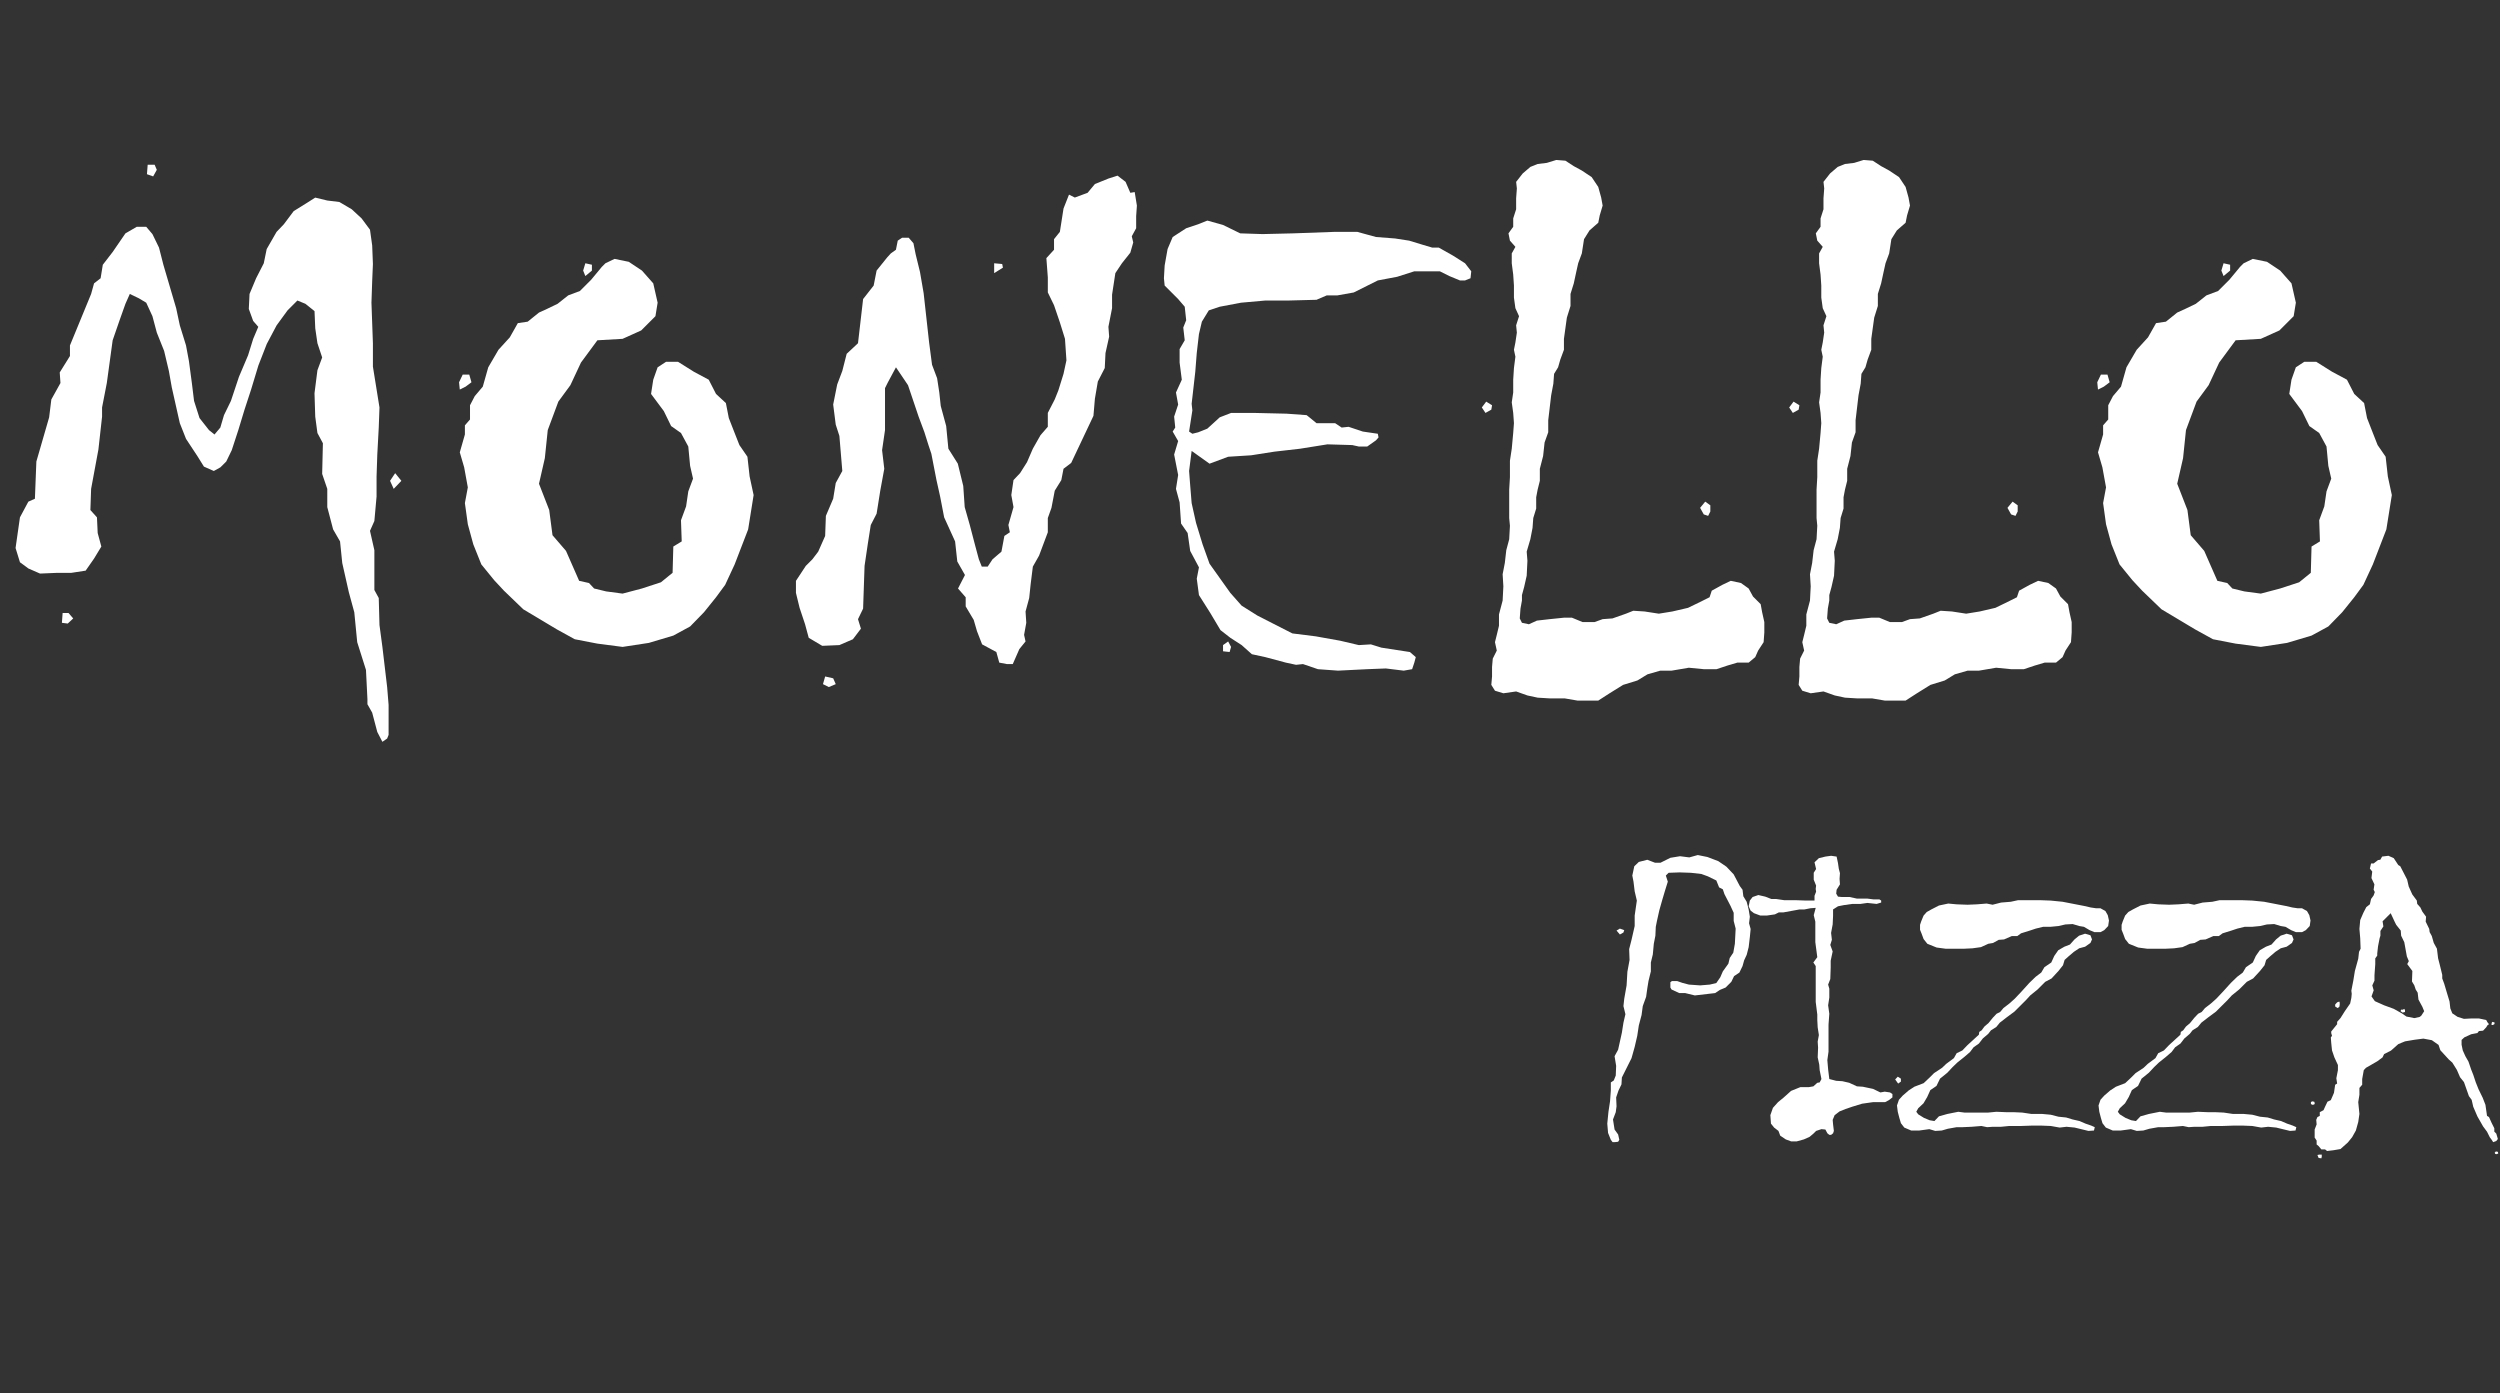 <?xml version="1.0" encoding="utf-8"?>
<!-- Generator: Adobe Illustrator 16.0.0, SVG Export Plug-In . SVG Version: 6.00 Build 0)  -->
<!DOCTYPE svg PUBLIC "-//W3C//DTD SVG 1.1//EN" "http://www.w3.org/Graphics/SVG/1.1/DTD/svg11.dtd">
<svg version="1.1" id="Warstwa_1" xmlns="http://www.w3.org/2000/svg" xmlns:xlink="http://www.w3.org/1999/xlink" x="0px" y="0px"
	 width="612px" height="341px" viewBox="0 156.474 612 341" enable-background="new 0 156.474 612 341" xml:space="preserve">
<rect x="0" y="156.474" width="612" height="341" fill="#333333" stroke="none"/>
<g>
	<path fill="#FFFFFF" d="M95.129,336.373l-0.357,0.894l-1.162,0.805l-1.251-2.413l-1.251-4.735l-1.162-2.056v-1.251l-0.357-7.148
		l-2.145-6.791l-0.715-7.327l-1.34-4.915l-1.608-7.148l-0.536-5.272l-1.698-2.949l-1.43-5.451v-4.468l-1.251-3.664l0.179-7.506
		l-1.34-2.502l-0.536-4.021l-0.179-5.719l0.715-5.629l1.162-3.127l-1.16-3.485l-0.535-3.664l-0.179-4.2l-2.229-1.787l-1.963-0.804
		l-2.409,2.413l-2.676,3.664l-2.412,4.557l-2.054,5.272l-1.786,5.897l-1.607,4.915l-1.519,5.004l-1.607,4.915l-1.344,2.77
		l-1.434,1.43l-1.612,0.894l-2.421-1.072l-1.612-2.591l-2.77-4.2l-1.519-3.842l-1.966-8.757l-0.715-4.021l-1.162-4.915l-1.787-4.468
		l-1.072-4.021l-1.519-3.306l-1.787-1.072l-2.234-1.073l-1.072,2.413l-1.43,4.021l-1.698,4.915l-1.43,10.455l-1.162,5.987v2.234
		l-0.894,8.042l-1.787,9.65l-0.179,5.183l1.608,1.787l0.179,3.843l0.894,3.306l-1.787,2.949l-2.055,2.949l-3.485,0.536h-3.396
		l-4.289,0.179l-2.859-1.251l-2.055-1.519l-1.072-3.485l1.072-7.506l2.055-3.842l1.608-0.715l0.357-9.114l3.127-10.812l0.536-4.379
		l2.234-4.021l-0.179-2.591l2.502-4.021v-2.591l5.183-12.6l0.715-2.591l1.608-1.251l0.536-3.306l2.413-3.127l3.127-4.557l2.77-1.608
		h2.323l1.519,1.787l1.608,3.306l1.072,4.2l1.34,4.557l1.788,6.077l0.894,4.2l1.519,4.915l0.715,3.842l0.715,5.361l0.536,4.378
		l1.34,4.2l2.323,2.949l1.34,1.072l1.43-1.698l0.894-3.038l1.698-3.485l1.966-5.897l2.234-5.272l1.251-4.021l1.251-2.949
		l-1.251-1.43l-1.072-2.949l0.179-3.664l1.608-3.842l1.876-3.664l0.715-3.485l2.413-4.2l1.787-1.876l2.413-3.217l3.306-2.055
		l1.966-1.251l2.949,0.715l2.949,0.357l3.038,1.787l2.413,2.234l2.055,2.77l0.536,3.842l0.179,4.557l-0.179,4.2l-0.179,5.272
		l0.357,9.918v5.719l1.608,10.008l-0.179,4.915l-0.357,6.612l-0.179,5.361v4.915l-0.536,5.987l-1.072,2.413l1.072,4.736v9.74
		l1.072,1.966l0.179,6.612l0.715,5.361l1.162,9.829l0.357,4.379V336.373z M17.925,307.868l-1.34,1.251l-1.43-0.179l0.179-2.412h1.43
		L17.925,307.868z M38.387,198.048l-0.894,1.608l-1.519-0.536l0.179-2.323h1.698L38.387,198.048z M98.256,274.181l-1.876,1.966
		l-0.894-1.966l1.251-1.876L98.256,274.181z"/>
	<path fill="#FFFFFF" d="M115.413,250.054l-1.43,1.072l-1.43,0.715l-0.179-1.787l0.894-1.876h1.608L115.413,250.054z
		 M184.486,277.666l-1.34,8.4l-3.306,8.578l-2.323,5.004l-2.234,3.038l-2.949,3.664l-3.396,3.484l-4.11,2.234l-5.987,1.787
		l-6.434,0.982l-6.166-0.804l-5.54-1.072l-4.378-2.413l-8.221-4.914l-4.736-4.558l-2.413-2.591l-3.128-3.842l-1.966-4.915
		l-1.34-4.915l-0.715-5.183l0.715-3.842l-0.894-4.915l-1.072-3.664l1.251-4.378v-2.234l1.251-1.43v-3.485l1.162-2.234l1.966-2.323
		l1.34-4.736l2.502-4.289l2.77-3.038l1.966-3.485l2.413-0.357l2.77-2.234l1.966-0.894l2.591-1.251l2.591-2.056l2.859-1.072
		l2.77-2.77l2.591-3.127l0.894-0.894l2.234-1.072l3.485,0.715l3.217,2.145l2.77,3.127l1.072,4.736l-0.536,3.306l-3.485,3.485
		l-4.557,2.055l-6.166,0.357l-4.021,5.451l-2.591,5.54l-2.949,4.021l-2.591,6.97l-0.715,6.88l-1.43,6.255l2.502,6.434l0.804,6.166
		l3.306,3.842l3.217,7.327l2.413,0.536l1.251,1.34l2.949,0.715l4.021,0.536l4.736-1.251l4.646-1.519l2.859-2.323l0.179-6.434
		l2.055-1.251l-0.179-5.183l1.251-3.396l0.536-3.664l1.162-3.127l-0.715-3.127l-0.447-4.736l-1.787-3.306l-2.413-1.698l-1.787-3.664
		l-3.127-4.2l0.536-3.485l1.072-3.038l2.055-1.34h2.949l3.842,2.413l3.664,1.966l1.787,3.485l2.413,2.234l0.715,3.664l1.43,3.664
		l1.162,2.949l1.966,2.859l0.536,4.825L184.486,277.666z M144.901,222.711l-1.608,1.34l-0.536-1.34l0.536-1.787l1.608,0.357V222.711
		z"/>
	<path fill="#FFFFFF" d="M278.311,206.806l-0.179,2.591v2.949l-1.072,1.966l0.357,1.519l-0.715,2.502l-2.055,2.591l-1.608,2.413
		l-0.804,5.272v3.307l-0.894,4.557l0.179,2.413l-0.894,4.021l-0.179,3.664l-1.698,3.306l-0.715,4.2l-0.357,4.2l-5.451,11.527
		l-1.877,1.43l-0.536,2.77l-1.608,2.591l-0.804,4.2l-0.894,2.502v3.485l-2.145,5.719l-1.519,2.681l-0.536,4.289l-0.357,3.396
		l-0.894,3.307l0.179,2.77l-0.536,2.949l0.357,1.608l-1.519,1.876l-1.608,3.664h-1.43l-1.876-0.357l-0.715-2.592l-3.485-1.876
		l-1.251-3.217l-0.804-2.771l-1.966-3.306v-2.234l-1.876-2.145l1.698-3.306l-1.876-3.306l-0.536-4.915l-2.681-5.898l-0.983-5.093
		l-0.894-4.021l-1.251-6.434l-0.715-2.145l-0.983-3.127l-1.43-3.842l-2.591-7.685l-2.949-4.378l-1.966,3.664l-0.715,1.43v10.276
		l-0.715,4.915l0.536,4.557l-0.983,5.361l-0.894,5.629l-1.43,2.77l-0.715,4.558l-0.804,5.451l-0.357,10.455l-1.251,2.591
		l0.715,2.323l-1.966,2.592l-3.306,1.43l-4.2,0.179l-3.306-1.966l-0.894-3.307l-1.34-4.021l-0.894-3.664v-2.949l2.413-3.664
		l1.608-1.608l1.43-1.876l1.698-3.842l0.179-4.915l1.787-4.2l0.625-3.842l1.609-2.949l-0.715-8.578l-0.894-2.77l-0.625-4.915
		l0.983-4.915l1.251-3.306l1.072-4.2l2.77-2.591l1.251-10.812l2.588-3.307l0.715-3.664l2.588-3.217l0.894-0.983l1.25-0.894
		l0.445-2.234l1.072-0.715h1.607l1.16,1.34l0.536,2.681l1.071,4.378l0.893,5.183l1.339,12.063l0.715,5.451l1.244,3.306l0.533,3.485
		l0.356,3.306l1.333,4.915l0.533,5.54l2.311,3.664l1.332,5.451l0.356,5.183l1.244,4.378l1.333,5.094l0.889,3.306l0.711,1.787h1.455
		l1.182-1.787l2.181-1.876l0.715-3.842l1.34-0.894l-0.357-1.788l1.251-4.378l-0.536-2.949l0.536-3.664l1.608-1.698l1.698-2.681
		l1.43-3.306l1.876-3.306l1.787-2.055v-3.396l1.698-3.307l0.894-2.234l1.251-4.021l0.715-3.306l-0.357-5.272l-1.251-4.021l-1.43-4.2
		l-1.519-3.128v-3.664l-0.357-4.736l1.876-2.055v-2.591l1.43-1.787l0.894-5.719l1.341-3.396l1.43,0.715l3.127-1.162l1.787-2.145
		l3.306-1.341l2.234-0.715l1.966,1.52l1.162,2.681l1.072-0.179L278.311,206.806z M204.591,323.952l-1.698,0.715l-1.43-0.715
		l0.536-1.876l1.966,0.446L204.591,323.952z M245.517,221.996l-2.145,1.34v-2.413l1.966,0.179L245.517,221.996z"/>
	<path fill="#FFFFFF" d="M360.162,222.89l-0.18,1.698l-1.34,0.536h-1.25l-2.592-1.072l-2.324-1.162h-6.254l-4.199,1.34l-4.736,0.894
		l-5.898,2.949l-4.021,0.715h-2.59l-2.502,1.073l-6.791,0.179h-5.719l-5.988,0.536l-5.183,0.983l-2.681,0.894l-1.698,2.77
		l-0.715,3.038l-0.536,4.646l-0.357,4.557l-0.894,7.863l0.179,1.608l-0.804,5.183l0.804,0.536l1.43-0.357l2.234-0.894l3.038-2.77
		l2.77-1.072h5.898l7.684,0.179l4.914,0.357l0.895,0.715l1.52,1.251h4.557l1.607,1.072l1.699-0.179l3.484,1.162l3.664,0.536
		l0.178,0.894l-0.625,0.715l-2.145,1.519h-2.055l-1.609-0.357l-6.076-0.179l-6.701,1.072l-6.256,0.715l-5.718,0.894l-5.629,0.357
		l-4.557,1.698l-4.379-3.127l-0.625,4.915l0.268,3.485l0.357,4.378l1.073,4.825l1.608,5.272l1.698,4.736l5.093,7.148l2.77,3.128
		l3.842,2.412l3.842,1.966l4.736,2.413l5.719,0.715l5.986,1.072l4.559,1.072l2.949-0.179l2.59,0.804l6.971,1.072l1.43,1.251
		l-0.357,1.341l-0.537,1.608l-2.055,0.357l-4.379-0.536l-4.557,0.179l-7.148,0.357l-4.914-0.357l-3.664-1.251l-1.697,0.179
		l-2.502-0.536l-5.004-1.341l-3.307-0.715l-2.502-2.233l-2.77-1.787l-2.413-1.877l-2.502-4.199l-2.77-4.379l-0.536-4.021l0.536-2.77
		l-2.145-4.021l-0.625-4.378l-1.608-2.324l-0.357-5.183l-0.894-3.306l0.536-3.396l-0.983-5.004l0.983-3.306l-1.34-2.323l0.625-0.983
		l-0.268-2.681l0.983-2.949l-0.536-2.949l1.43-3.127l-0.536-4.2v-3.306l1.251-2.145l-0.357-3.127l0.715-1.787l-0.357-3.306
		l-1.608-1.876l-3.306-3.307l-0.179-1.787l0.179-3.127l0.715-4.021l1.251-2.949l3.306-2.145l2.949-0.983l2.234-0.894l3.842,1.072
		l4.2,2.055l5.452,0.179l7.506-0.179l9.918-0.357h5.809l4.557,1.251l4.646,0.357l3.484,0.536l3.217,0.983l2.414,0.715h1.607
		l3.484,1.966l2.949,1.876L360.162,222.89z M301.365,314.838l-0.357,1.251l-1.608-0.179v-1.519l1.251-0.894L301.365,314.838z"/>
	<path fill="#FFFFFF" d="M365.255,255.684l-0.179,1.072l-1.43,0.805l-0.894-1.341l1.072-1.43L365.255,255.684z M431.915,311.175
		l-0.179,2.502l-1.34,2.055l-0.715,1.608l-1.608,1.341h-2.771l-2.412,0.715l-2.681,0.894h-3.128l-3.663-0.357l-4.2,0.715h-2.771
		l-3.127,0.894l-2.502,1.519l-3.485,1.072l-3.306,2.056l-2.771,1.787h-5.093l-3.128-0.536h-3.664l-2.948-0.179l-2.502-0.536
		l-2.771-0.983l-3.127,0.447l-2.056-0.626l-0.894-1.43l0.179-2.055v-2.323l0.179-2.056l0.983-1.966l-0.447-2.055l0.447-1.787
		l0.536-2.234v-2.77l0.894-3.396l0.179-3.485l-0.179-2.949l0.536-2.77l0.357-3.127l0.715-2.681l0.179-3.307l-0.179-1.876v-6.97
		l0.179-3.038v-4.021l0.446-2.949l0.357-3.842l0.179-2.413l-0.179-2.502l-0.357-2.592l0.357-2.413v-3.127l0.179-2.859l0.357-2.77
		l-0.357-1.698l0.357-1.787l0.357-2.413l-0.179-1.787l0.715-2.234l-0.894-1.966l-0.357-2.591v-2.949l-0.179-2.681l-0.357-2.77
		v-2.413l0.894-1.608l-1.34-1.519l-0.357-1.787l1.161-1.608v-2.055l0.715-2.234v-2.681l0.179-2.413l-0.179-1.608l1.608-2.056
		l1.877-1.608l1.787-0.715l2.233-0.268l2.323-0.715l2.234,0.179l2.056,1.34l1.966,1.072l2.412,1.608l1.608,2.413l0.715,2.591
		l0.357,1.966l-0.715,2.413l-0.357,1.787l-2.145,1.876l-1.34,2.145l-0.536,3.485l-0.894,2.413l-0.536,2.413l-0.536,2.502
		l-0.805,2.591v2.949l-0.894,2.859l-0.715,5.183v2.681l-0.894,2.413l-0.536,1.876l-0.983,1.608l-0.179,2.413l-0.536,2.859
		l-0.715,6.077v2.949l-0.894,2.502l-0.357,3.306l-0.804,3.127v2.949l-0.536,2.145l-0.357,1.876v2.77l-0.715,2.323l-0.179,2.413
		l-0.536,2.77l-0.894,3.038l0.179,2.234l-0.179,3.664l-0.626,2.77l-0.536,1.966v1.34l-0.357,1.966l-0.179,2.412l0.536,1.072
		l1.698,0.357l1.966-0.894l3.127-0.357l3.485-0.357h1.966l2.592,1.072h2.948l1.966-0.715l2.413-0.179l3.306-1.161l1.787-0.715
		l2.771,0.179l3.484,0.536l3.307-0.536l3.843-0.894l2.948-1.43l2.323-1.162l0.536-1.608l2.592-1.43l2.055-0.983l2.502,0.536
		l1.877,1.34l1.072,1.966l1.876,1.877l0.357,1.966l0.536,2.412V311.175z M418.69,281.687l-0.536,1.072l-1.072-0.357l-0.894-1.608
		l1.251-1.519l1.251,0.894V281.687z"/>
	<path fill="#FFFFFF" d="M440.494,255.684l-0.179,1.072l-1.43,0.805l-0.894-1.341l1.072-1.43L440.494,255.684z M507.154,311.175
		l-0.179,2.502l-1.34,2.055l-0.715,1.608l-1.608,1.341h-2.771l-2.412,0.715l-2.681,0.894h-3.128l-3.663-0.357l-4.2,0.715h-2.771
		l-3.127,0.894l-2.502,1.519l-3.485,1.072l-3.306,2.056l-2.771,1.787h-5.093l-3.128-0.536h-3.664l-2.948-0.179l-2.502-0.536
		l-2.771-0.983l-3.127,0.447l-2.056-0.626l-0.894-1.43l0.179-2.055v-2.323l0.179-2.056l0.983-1.966l-0.447-2.055l0.447-1.787
		l0.536-2.234v-2.77l0.894-3.396l0.179-3.485l-0.179-2.949l0.536-2.77l0.357-3.127l0.715-2.681l0.179-3.307l-0.179-1.876v-6.97
		l0.179-3.038v-4.021l0.446-2.949l0.357-3.842l0.179-2.413l-0.179-2.502l-0.357-2.592l0.357-2.413v-3.127l0.179-2.859l0.357-2.77
		l-0.357-1.698l0.357-1.787l0.357-2.413l-0.179-1.787l0.715-2.234l-0.894-1.966l-0.357-2.591v-2.949l-0.179-2.681l-0.357-2.77
		v-2.413l0.894-1.608l-1.34-1.519l-0.357-1.787l1.161-1.608v-2.055l0.715-2.234v-2.681l0.179-2.413l-0.179-1.608l1.608-2.056
		l1.877-1.608l1.787-0.715l2.233-0.268l2.323-0.715l2.234,0.179l2.056,1.34l1.966,1.072l2.412,1.608l1.608,2.413l0.715,2.591
		l0.357,1.966l-0.715,2.413l-0.357,1.787l-2.145,1.876l-1.34,2.145l-0.536,3.485l-0.894,2.413l-0.536,2.413l-0.536,2.502
		l-0.805,2.591v2.949l-0.894,2.859l-0.715,5.183v2.681l-0.894,2.413l-0.536,1.876l-0.983,1.608l-0.179,2.413l-0.536,2.859
		l-0.715,6.077v2.949l-0.894,2.502l-0.357,3.306l-0.804,3.127v2.949l-0.536,2.145l-0.357,1.876v2.77l-0.715,2.323l-0.179,2.413
		l-0.536,2.77l-0.894,3.038l0.179,2.234l-0.179,3.664l-0.626,2.77l-0.536,1.966v1.34l-0.357,1.966l-0.179,2.412l0.536,1.072
		l1.698,0.357l1.966-0.894l3.127-0.357l3.485-0.357h1.966l2.592,1.072h2.948l1.966-0.715l2.413-0.179l3.306-1.161l1.787-0.715
		l2.771,0.179l3.484,0.536l3.307-0.536l3.843-0.894l2.948-1.43l2.323-1.162l0.536-1.608l2.592-1.43l2.055-0.983l2.502,0.536
		l1.877,1.34l1.072,1.966l1.876,1.877l0.357,1.966l0.536,2.412V311.175z M493.93,281.687l-0.536,1.072l-1.072-0.357l-0.894-1.608
		l1.251-1.519l1.251,0.894V281.687z"/>
	<path fill="#FFFFFF" d="M516.447,250.054l-1.43,1.072l-1.43,0.715l-0.179-1.787l0.894-1.876h1.608L516.447,250.054z
		 M585.521,277.666l-1.341,8.4l-3.306,8.578l-2.323,5.004l-2.234,3.038l-2.948,3.664l-3.396,3.484l-4.11,2.234l-5.987,1.787
		l-6.434,0.982l-6.166-0.804l-5.54-1.072l-4.378-2.413l-8.222-4.914l-4.735-4.558l-2.413-2.591l-3.127-3.842l-1.966-4.915
		l-1.341-4.915l-0.715-5.183l0.715-3.842l-0.894-4.915l-1.072-3.664l1.251-4.378v-2.234l1.251-1.43v-3.485l1.162-2.234l1.966-2.323
		l1.34-4.736l2.502-4.289l2.771-3.038l1.966-3.485l2.412-0.357l2.771-2.234l1.966-0.894l2.592-1.251l2.591-2.056l2.859-1.072
		l2.771-2.77l2.591-3.127l0.894-0.894l2.234-1.072l3.484,0.715l3.217,2.145l2.771,3.127l1.072,4.736l-0.536,3.306l-3.485,3.485
		l-4.557,2.055l-6.166,0.357l-4.021,5.451l-2.592,5.54l-2.948,4.021l-2.592,6.97l-0.715,6.88l-1.43,6.255l2.502,6.434l0.805,6.166
		l3.306,3.842l3.217,7.327l2.413,0.536l1.251,1.34l2.948,0.715l4.021,0.536l4.735-1.251l4.646-1.519l2.86-2.323l0.179-6.434
		l2.055-1.251l-0.179-5.183l1.251-3.396l0.536-3.664l1.162-3.127l-0.715-3.127l-0.447-4.736l-1.787-3.306l-2.412-1.698l-1.788-3.664
		l-3.127-4.2l0.536-3.485l1.072-3.038l2.056-1.34h2.948l3.843,2.413l3.663,1.966l1.787,3.485l2.413,2.234l0.715,3.664l1.43,3.664
		l1.161,2.949l1.966,2.859l0.536,4.825L585.521,277.666z M545.936,222.711l-1.608,1.34l-0.536-1.34l0.536-1.787l1.608,0.357V222.711
		z"/>
</g>
<g>
	<path fill="#FFFFFF" d="M428.556,383.888l-0.192,1.979l-0.29,2.462l-0.482,1.883l-0.628,1.352l-0.387,1.4l-0.772,1.593
		l-1.303,0.869l-0.676,1.4l-1.4,1.399l-1.4,0.58l-1.158,0.772l-4.973,0.579l-2.365-0.579h-1.448l-1.883-0.869l-0.29-0.483v-1.303
		l0.386-0.29h1.256l1.399,0.482l1.497,0.387l2.752,0.193l2.365-0.193l1.593-0.387l0.966-1.399l0.628-1.448l1.352-1.883l0.338-1.4
		l0.869-1.304l0.386-2.172l0.193-3.718l-0.482-1.883v-1.979l-0.772-1.689l-1.497-2.896l-0.386-1.158l-0.917-0.483l-0.677-1.689
		l-2.075-1.014l-1.594-0.579l-2.559-0.29l-2.752-0.097l-2.703,0.097l-0.676,0.676l0.482,1.497l-0.676,2.172l-0.676,2.27
		l-0.724,2.559l-0.58,2.606l-0.289,1.448l-0.097,2.173l-0.387,1.979l-0.241,2.606l-0.482,1.979v2.173l-0.579,2.365l-0.29,1.786
		l-0.29,2.076l-0.82,2.269l-0.29,2.173l-0.676,2.559l-0.386,2.559l-0.628,2.704l-0.772,2.751l-2.365,4.731l-0.097,1.689
		l-0.725,1.497l-0.579,1.689l0.097,2.173l-0.193,1.448l-0.676,1.786l0.387,2.462l0.869,1.207l0.289,1.304l-0.289,0.482l-0.869,0.097
		h-0.483l-0.435-0.579l-0.676-1.689l-0.192-2.27l0.289-2.896l0.387-2.559l0.192-2.655v-1.979l0.725-0.482l0.482-1.207l0.097-2.366
		l-0.386-2.365l0.869-1.593l0.917-4.152l0.386-2.462l0.483-2.076l-0.483-1.979l0.193-1.786l0.579-3.282l0.193-3.331l0.531-2.897
		l-0.097-2.654l0.579-2.27l0.772-3.379v-2.56l0.531-3.669l-0.531-2.269l-0.289-2.365l-0.29-1.497l0.482-2.269l1.11-1.063
		l2.076-0.531l1.883,0.725h1.352l2.414-1.207l2.365-0.387l2.27,0.29l2.076-0.579l2.365,0.482l2.655,1.014l1.979,1.352l1.786,1.883
		l1.496,2.849l0.676,0.917l0.193,1.594l0.821,1.352l0.482,1.883l0.29,1.786l-0.193,1.593L428.556,383.888z M397.61,384.178
		l-0.193,0.579l-0.869,0.482l-0.82-0.965l0.82-0.483L397.61,384.178z"/>
	<path fill="#FFFFFF" d="M463.267,425.116l-0.869,0.676l-0.917,0.483h-2.945l-2.703,0.386l-2.365,0.725l-1.69,0.579l-1.448,0.579
		l-1.207,0.917l-0.482,1.159l0.097,1.11l0.193,1.593l-0.193,0.579l-0.482,0.387h-0.435l-0.483-0.387l-0.482-0.917l-0.966-0.097
		l-1.303,0.435l-0.677,0.676l-0.917,0.772l-1.4,0.628l-1.737,0.482h-1.4l-1.304-0.482l-1.352-0.917l-0.435-1.159l-1.062-0.82
		l-0.772-0.966l-0.146-2.076l0.628-1.786l1.255-1.399l1.304-1.063l1.883-1.689l2.27-0.918h2.075l1.11-0.192l0.966-0.869l0.579-0.097
		l0.435-0.82l-0.435-2.173l-0.097-1.352l-0.386-1.786l0.097-2.366l-0.097-1.496l0.29-1.594l-0.29-1.883l-0.097-1.786v-1.352
		l-0.386-3.09v-8.786l-0.58-0.869l0.966-1.304l-0.482-3.669v-5.021l-0.387-1.593l0.483-1.787l-1.304,0.097l-1.448,0.29h-1.207
		l-3.959,0.724h-1.11l-0.966,0.483l-1.979,0.289h-1.594l-1.545-0.579l-0.82-0.627l-0.482-1.063l0.289-1.4l0.676-0.868l1.4-0.483
		l1.689,0.387l1.497,0.579h1.158l1.979,0.289h2.655l2.703,0.097h2.076v-1.158l0.387-1.014l-0.097-0.676l0.097-0.821l-0.58-1.448
		v-1.689l0.58-0.917l-0.387-1.642l1.063-1.014l1.593-0.387l1.4-0.193l1.352,0.193l0.338,1.594l0.193,1.352l0.289,1.11l-0.097,1.399
		l0.097,1.353l-0.82,1.303l-0.097,0.966l0.435,0.725l0.966,0.097h1.883l1.786,0.386h2.559l1.496,0.193h1.448l0.435,0.289v0.483
		l-1.11,0.338l-2.269-0.241l-1.689,0.241h-1.979l-2.076,0.289l-1.448,0.29l-1.207,0.772v1.593l-0.097,2.076l-0.386,2.076
		l0.192,1.689l-0.386,1.255l0.579,1.594l-0.482,2.269v1.689l-0.097,2.801l-0.531,1.352l0.29,1.014v2.173l-0.29,1.883l0.29,2.075
		l-0.193,2.655v6.614l-0.29,2.076l0.193,2.269l0.29,2.366l1.689,0.435l1.496,0.096l1.69,0.387l1.883,0.869l1.448,0.097l2.51,0.53
		l1.787,0.869l1.062-0.193l1.304,0.193l0.579,0.387V425.116z M465.343,421.254l-0.676,0.483l-0.725-1.015l0.628-0.676l0.772,0.483
		V421.254z"/>
	<path fill="#FFFFFF" d="M512.799,432.406l-0.193,0.82l-1.352,0.097l-3.379-0.82l-1.979-0.193l-1.689,0.193l-2.173-0.387
		l-2.365-0.097h-2.173l-2.752,0.097h-2.896l-1.979,0.193h-1.979l-1.448,0.097l-1.399-0.29l-2.366,0.193l-2.172,0.097h-1.497
		l-2.172,0.386l-1.497,0.435l-1.593,0.097l-1.448-0.435l-2.463,0.338h-1.979l-1.69-0.724l-0.82-1.063l-0.387-1.304l-0.386-1.496
		l-0.193-1.545l0.483-1.4l0.917-1.014l1.448-1.255l1.4-0.917l2.269-0.869l1.493-1.4l1.06-1.062l1.975-1.304l1.012-0.966l1.878-1.4
		l0.675-1.206l1.396-0.677l1.252-1.303l2.794-2.559l0.096-0.677l0.578-0.386l0.674-0.917l1.012-0.869l1.06-1.304l0.915-0.966
		l0.867-0.435l0.819-0.965l1.444-1.11l1.301-1.159l1.686-1.786l1.878-2.076l1.541-1.496l1.397-1.063l0.771-1.303l1.686-1.159
		l0.729-1.593l0.973-1.4l1.509-0.869l1.361-0.53l1.118-1.256l1.119-0.917l1.459-0.482l1.313,0.386l0.389,1.014l-0.386,0.869
		l-1.304,0.917l-1.448,0.387l-1.304,0.869l-1.304,1.11l-0.965,0.868l-0.387,1.304l-1.112,1.4l-1.69,1.834l-1.547,0.821l-1.885,1.883
		l-1.788,1.448l-1.015,1.11l-2.851,2.849l-1.886,1.399l-1.691,1.304l-0.87,1.063l-1.304,0.82l-0.677,0.869l-1.306,1.11l-0.967,1.255
		l-1.304,0.917l-0.871,1.159l-1.4,1.207l-1.692,1.352l-1.159,1.11l-1.305,1.4l-1.789,1.448l-0.869,1.786l-1.498,1.014l-0.766,1.689
		l-0.908,1.545l-1.29,1.207l-0.479,0.869l0.482,0.628l1.4,0.868l1.4,0.58l1.158,0.192l1.11-1.158l2.076-0.579l2.655-0.531
		l1.496,0.193h5.842l1.979-0.193l2.365,0.097h1.786l2.173,0.097l2.269,0.338h2.655l2.076,0.192l1.883,0.483l1.883,0.193l1.593,0.482
		l1.69,0.386l1.448,0.628l1.399,0.482L512.799,432.406z M516.275,381.812l-0.193,1.353l-0.966,1.014l-0.917,0.482h-1.497
		l-1.158-0.482l-1.4-0.821l-1.158-0.192l-1.594-0.483l-1.786,0.097l-1.689,0.387l-1.979,0.192h-1.786l-1.786,0.435l-1.448,0.483
		l-2.173,0.676l-0.917,0.676h-1.352l-1.883,0.82l-1.304,0.097l-1.4,0.772l-1.158,0.193l-1.786,0.82l-2.076,0.29l-1.979,0.097h-4.635
		l-2.172-0.29l-2.27-0.917l-0.917-1.159l-0.482-1.303l-0.387-0.966v-1.207l0.29-0.869l0.579-1.4l0.772-0.868l1.11-0.628l1.883-0.966
		l2.27-0.482l2.075,0.193l2.655,0.097l2.27-0.097l2.413-0.193l1.449,0.29l2.075-0.531l2.366-0.193l1.786-0.387h5.455l2.559,0.097
		l2.896,0.29l5.214,1.014l1.689,0.387l1.304,0.192h1.063l1.207,0.676l0.579,1.015L516.275,381.812z"/>
	<path fill="#FFFFFF" d="M562.138,432.406l-0.193,0.82l-1.352,0.097l-3.379-0.82l-1.979-0.193l-1.689,0.193l-2.173-0.387
		l-2.365-0.097h-2.173l-2.752,0.097h-2.896l-1.979,0.193h-1.979l-1.448,0.097l-1.399-0.29l-2.366,0.193l-2.172,0.097h-1.497
		l-2.172,0.386l-1.497,0.435l-1.593,0.097l-1.448-0.435l-2.463,0.338h-1.979l-1.69-0.724l-0.82-1.063l-0.387-1.304l-0.386-1.496
		l-0.193-1.545l0.483-1.4l0.917-1.014l1.448-1.255l1.4-0.917l2.269-0.869l1.493-1.4l1.06-1.062l1.975-1.304l1.012-0.966l1.878-1.4
		l0.675-1.206l1.396-0.677l1.252-1.303l2.794-2.559l0.096-0.677l0.578-0.386l0.674-0.917l1.012-0.869l1.06-1.304l0.915-0.966
		l0.867-0.435l0.819-0.965l1.444-1.11l1.301-1.159l1.686-1.786l1.878-2.076l1.541-1.496l1.397-1.063l0.771-1.303l1.686-1.159
		l0.729-1.593l0.973-1.4l1.509-0.869l1.361-0.53l1.118-1.256l1.119-0.917l1.459-0.482l1.313,0.386l0.389,1.014l-0.386,0.869
		l-1.304,0.917l-1.448,0.387l-1.304,0.869l-1.304,1.11l-0.965,0.868l-0.387,1.304l-1.112,1.4l-1.69,1.834l-1.547,0.821l-1.885,1.883
		l-1.788,1.448l-1.015,1.11l-2.851,2.849l-1.886,1.399l-1.691,1.304l-0.87,1.063l-1.304,0.82l-0.677,0.869l-1.306,1.11l-0.967,1.255
		l-1.304,0.917l-0.871,1.159l-1.4,1.207l-1.692,1.352l-1.159,1.11l-1.305,1.4l-1.789,1.448l-0.869,1.786l-1.498,1.014l-0.766,1.689
		l-0.908,1.545l-1.29,1.207l-0.479,0.869l0.482,0.628l1.4,0.868l1.4,0.58l1.158,0.192l1.11-1.158l2.076-0.579l2.655-0.531
		l1.496,0.193h5.842l1.979-0.193l2.365,0.097h1.786l2.173,0.097l2.269,0.338h2.655l2.076,0.192l1.883,0.483l1.883,0.193l1.593,0.482
		l1.69,0.386l1.448,0.628l1.399,0.482L562.138,432.406z M565.614,381.812l-0.193,1.353l-0.966,1.014l-0.917,0.482h-1.497
		l-1.158-0.482l-1.4-0.821l-1.158-0.192l-1.594-0.483l-1.786,0.097l-1.689,0.387l-1.979,0.192h-1.786l-1.786,0.435l-1.448,0.483
		l-2.173,0.676l-0.917,0.676h-1.352l-1.883,0.82l-1.304,0.097l-1.4,0.772l-1.158,0.193l-1.786,0.82l-2.076,0.29l-1.979,0.097h-4.635
		l-2.172-0.29l-2.27-0.917l-0.917-1.159l-0.482-1.303l-0.387-0.966v-1.207l0.29-0.869l0.579-1.4l0.772-0.868l1.11-0.628l1.883-0.966
		l2.27-0.482l2.075,0.193l2.655,0.097l2.27-0.097l2.413-0.193l1.449,0.29l2.075-0.531l2.366-0.193l1.786-0.387h5.455l2.559,0.097
		l2.896,0.29l5.214,1.014l1.689,0.387l1.304,0.192h1.063l1.207,0.676l0.579,1.015L565.614,381.812z"/>
	<path fill="#FFFFFF" d="M566.628,426.758l-0.434,0.193l-0.483-0.193v-0.482l0.29-0.193l0.531,0.097l0.096,0.289V426.758z
		 M611.478,435.303l-0.386,0.482l-0.772,0.29l-0.29-0.482l-0.531-0.723l-0.675-1.349l-0.965-1.301l-1.398-2.458l-1.013-2.36
		l-0.386-1.688l-0.675-0.915l-1.206-3.421l-0.965-1.205l-0.771-1.782l-1.109-1.783l-0.867-0.771l-2.075-2.264l-0.434-1.302
		l-1.642-1.156l-2.078-0.386l-2.221,0.288l-2.271,0.384l-1.643,0.672l-1.787,1.583l-1.69,0.864l-0.387,0.815l-1.305,0.959
		l-2.753,1.584l-0.531,0.575l-0.387,2.173v1.399l-0.679,0.772v1.689l-0.289,1.787l0.289,2.896l-0.289,1.979l-0.579,2.075
		l-0.918,1.642l-1.062,1.304l-1.786,1.593l-1.69,0.29l-1.593,0.193l-0.482-0.387h-0.918l-0.676-0.82l-0.482-0.387v-0.965
		l-0.483-0.725v-1.979l0.483-1.255l-0.097-1.11l0.29-0.676l0.579-0.29v-0.917l0.917-0.483l0.387-0.868l0.579-1.207l0.82-0.387
		l0.772-1.786l0.29-1.979l0.482-0.289l-0.193-1.304l0.387-1.979v-1.255l-0.869-1.883l-0.579-1.69l-0.193-1.883l-0.097-1.303
		l0.29-0.387l-0.193-0.676v-0.386l1.448-1.787v-0.579l0.821-0.917l1.062-1.689l1.304-1.883l0.29-1.352l0.096-1.015l-0.096-0.772
		l0.482-2.462l0.386-2.365l0.821-2.993l0.193-1.689l0.386-0.772l-0.097-2.559l-0.193-2.27l0.193-2.173l0.772-1.786l0.725-1.399
		l0.868-0.676l0.29-1.304l0.628-0.869l0.289-0.82l-0.289-0.58l0.192-1.303l-0.724-1.545l0.193-1.594l-0.58-0.724l0.29-1.256h0.628
		l1.062-0.82l0.58-0.097l0.434-0.772l1.545-0.193l1.304,0.58l1.11,1.689l0.483,0.29l0.772,1.496l0.917,1.786l0.386,1.689
		l0.869,1.932l1.11,1.496l0.097,0.821l0.772,0.869l0.482,1.014l0.918,1.255l-0.097,1.207l0.869,1.786l0.096,0.772l0.531,0.966
		l0.483,1.689l0.772,1.4l0.289,2.365l0.435,1.689l0.579,2.366v0.868l0.483,1.304l0.676,2.27l0.627,2.075l0.193,1.69l0.483,1.207
		l1.303,0.868l1.545,0.483l1.883-0.097h1.786l1.786,0.386l0.29,0.531l0.387,0.482l-0.387,0.29l-0.29,0.482l-0.771,0.821
		l-1.015,0.097l-0.386,0.482l-1.497,0.29l-1.689,0.772l-0.676,0.627v1.159l0.29,1.399l0.627,1.4l0.772,1.352l0.676,1.979
		l0.483,1.207l0.627,1.883l0.676,1.689l1.015,2.076l0.676,1.738l0.386,2.703l0.483,0.29l0.627,1.399l0.676,1.352v0.821l0.483,0.482
		L611.478,435.303z M568.366,439.647l-0.097,0.387l-0.676-0.097l-0.289-0.725l0.482-0.097h0.579V439.647z M572.76,402.475
		l-0.097,0.482l-0.435,0.29l-0.579-0.387v-0.482l0.482-0.531l0.531-0.193l0.097,0.29V402.475z M593.438,404.02l-0.434-1.063
		l-0.965-1.786l-0.192-1.689l-0.482-0.772l-0.338-1.014l-0.578-0.966l0.096-2.559l-1.253-1.689l0.385-0.725l-0.481-1.158
		l-0.627-3.477l-0.771-1.593l-0.097-1.255l-1.109-1.4l-0.386-0.772l-0.965-2.076l-1.985,1.979l0.193,1.255l-0.727,1.11v1.159
		l-0.194,0.628l-0.387,1.979l-0.194,1.738v0.531l-0.483,0.676v1.4l-0.194,2.751v1.304l-0.532,1.159l0.339,1.207l-0.533,1.496
		l0.821,1.159l2.271,1.014L586,403.44l1.979,1.11l1.111,0.772l1.932,0.386l1.305-0.29l0.386-0.289L593.438,404.02z M588.739,404.212
		l-0.579,0.146l-0.483-0.338l0.097-0.387h0.483l0.289-0.192l0.193,0.289V404.212z M610.705,406.819l-0.097,0.386l-0.386,0.193h-0.29
		v-0.289l0.097-0.387l0.193-0.097L610.705,406.819z M611.574,438.827c-0.032,0.063-0.193,0.128-0.482,0.193l-0.29-0.097l-0.097-0.29
		l0.29-0.29l0.482,0.097L611.574,438.827z"/>
</g>
</svg>
